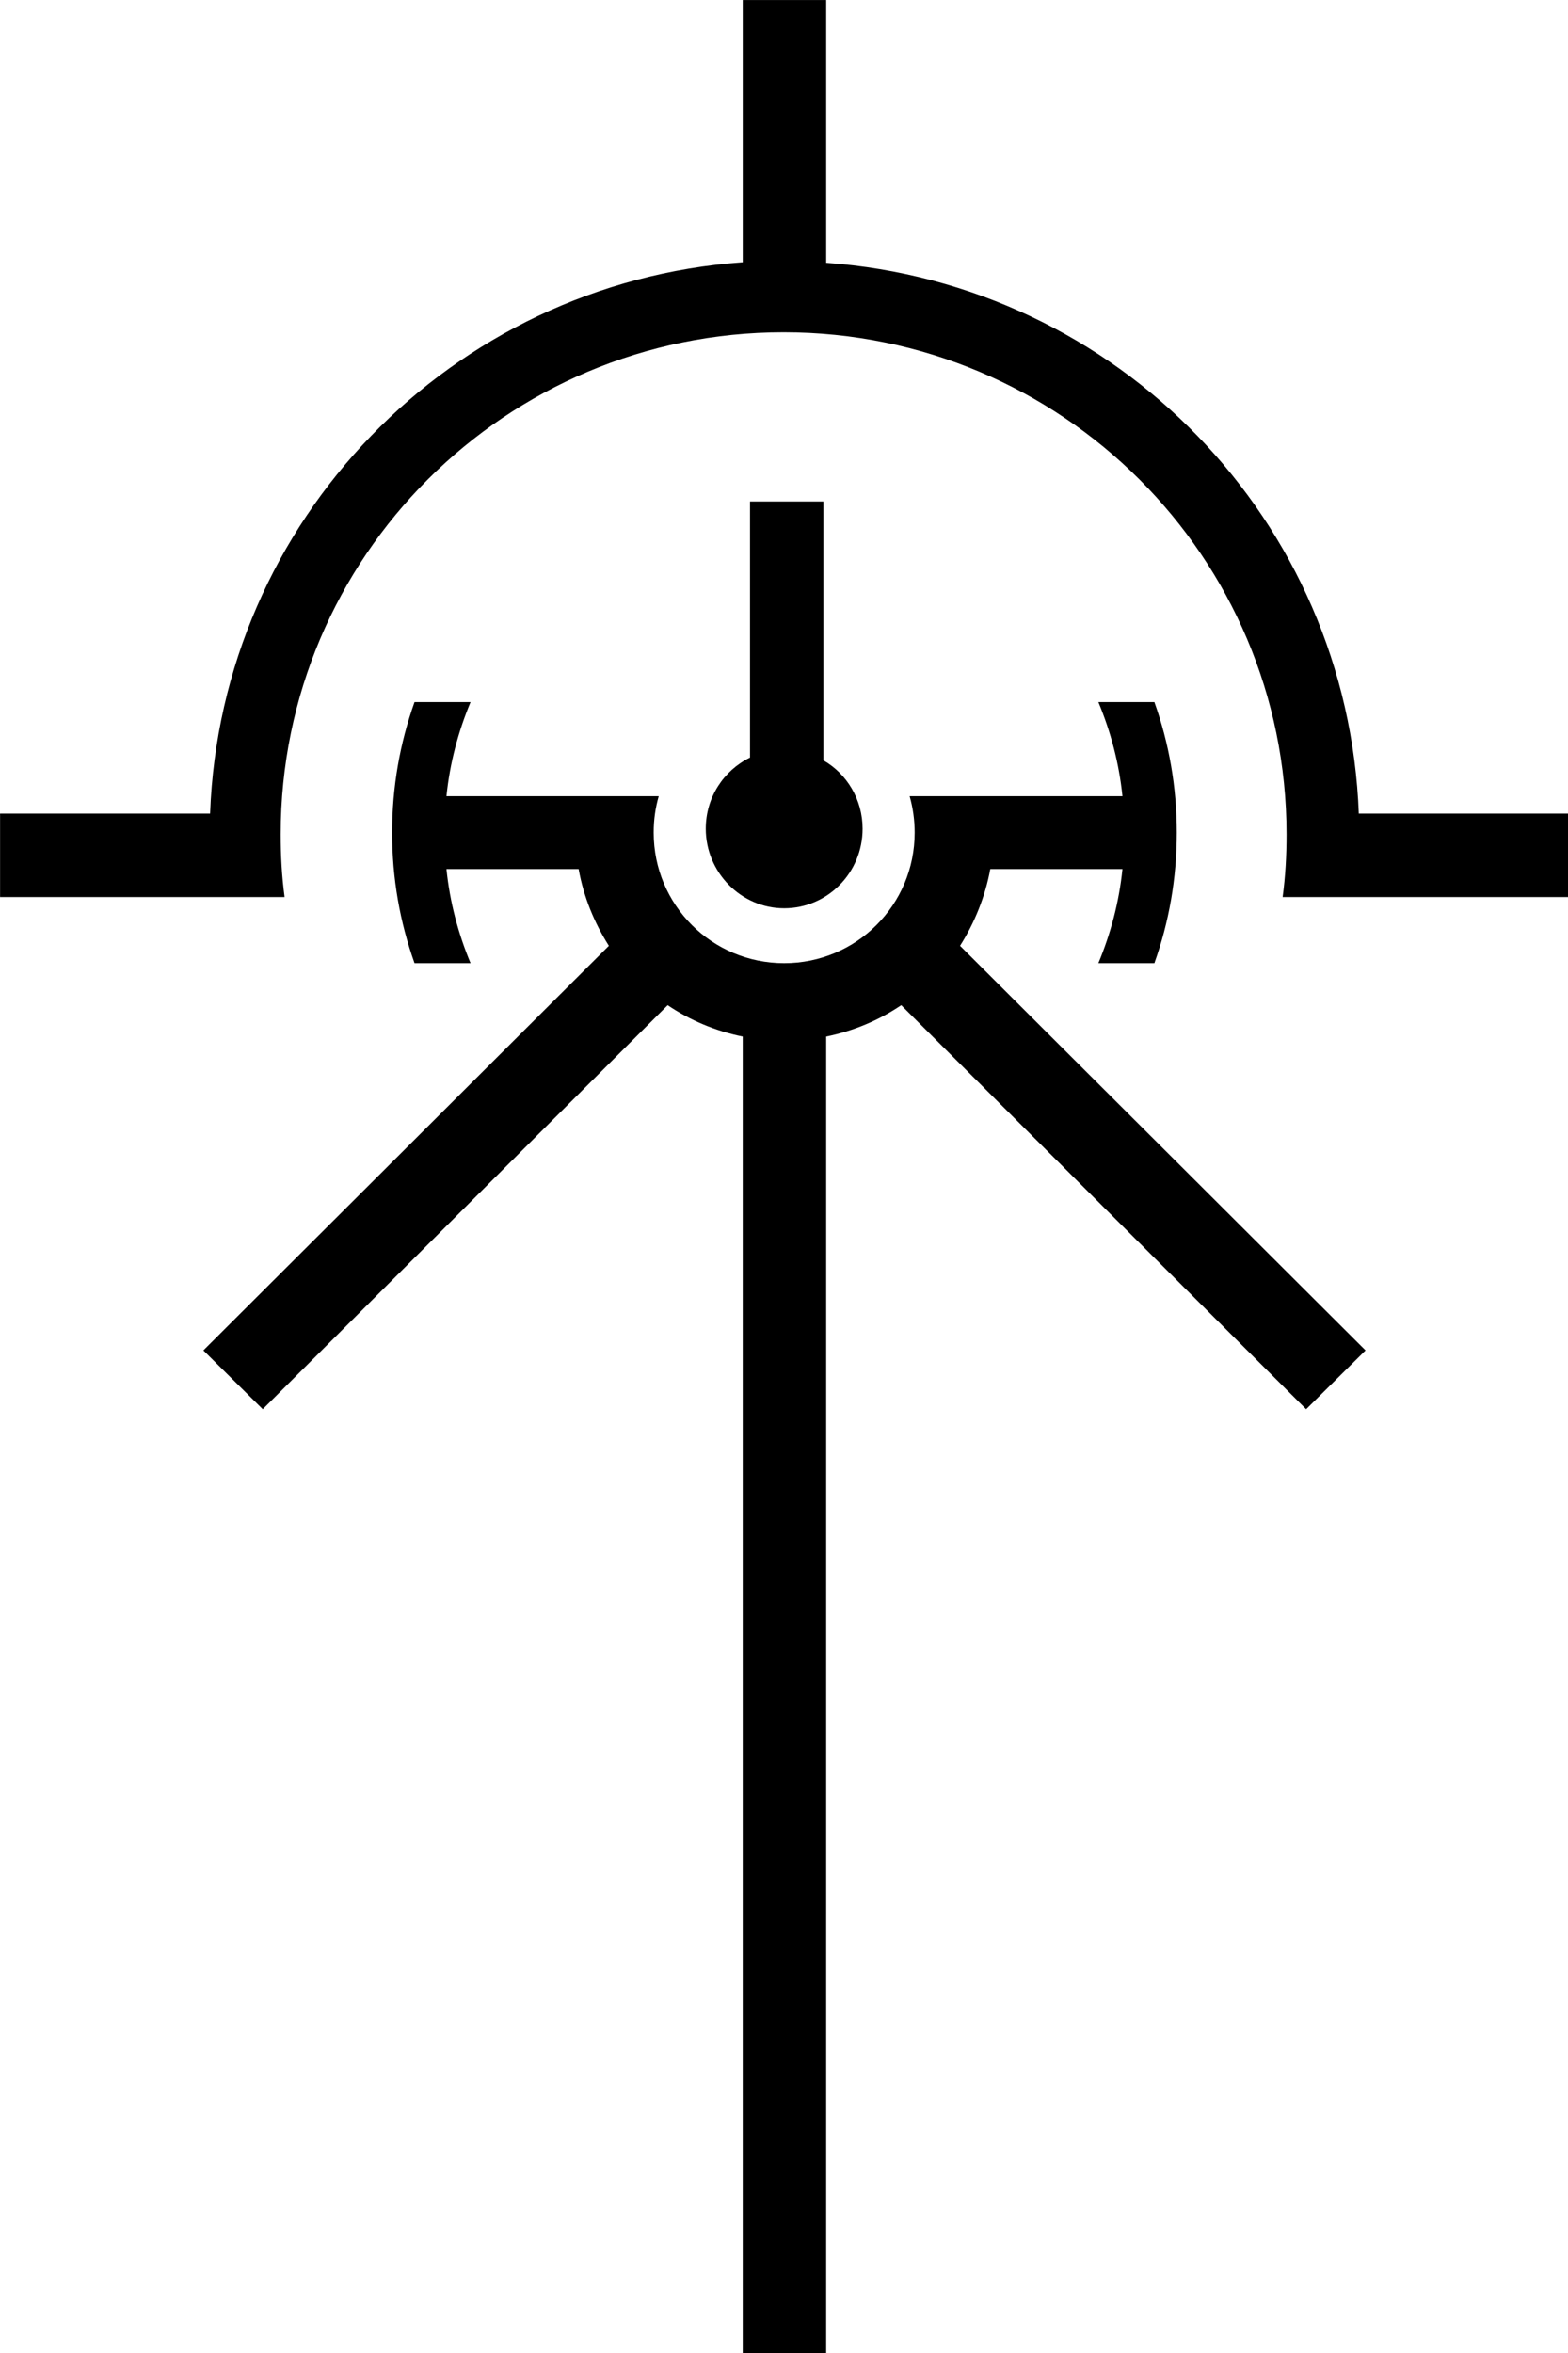 <?xml version="1.0" encoding="UTF-8" standalone="no"?>
<svg
   xmlns:dc="http://purl.org/dc/elements/1.1/"
   xmlns:cc="http://creativecommons.org/ns#"
   xmlns:rdf="http://www.w3.org/1999/02/22-rdf-syntax-ns#"
   xmlns:svg="http://www.w3.org/2000/svg"
   xmlns="http://www.w3.org/2000/svg"
   xmlns:sodipodi="http://sodipodi.sourceforge.net/DTD/sodipodi-0.dtd"
   xmlns:inkscape="http://www.inkscape.org/namespaces/inkscape"
   version="1.1"
   id="图层_1"
   x="0px"
   y="0px"
   viewBox="0 0 533.333 800"
   sodipodi:docname="Mephrit [Yngir, Necrontyr, Necrons, Dynasty].svg"
   width="533.333"
   height="800"
   inkscape:version="0.92.3 (2405546, 2018-03-11)">
  <defs
     id="defs13" />
  <sodipodi:namedview
     pagecolor="#ffffff"
     bordercolor="#666666"
     borderopacity="1"
     objecttolerance="10"
     gridtolerance="10"
     guidetolerance="10"
     inkscape:pageopacity="0"
     inkscape:pageshadow="2"
     inkscape:window-width="1920"
     inkscape:window-height="1017"
     id="namedview11"
     showgrid="false"
     fit-margin-top="0"
     fit-margin-left="0"
     fit-margin-right="0"
     fit-margin-bottom="0"
     inkscape:pagecheckerboard="true"
     inkscape:zoom="0.472"
     inkscape:cx="-123.77119"
     inkscape:cy="209.99999"
     inkscape:window-x="-8"
     inkscape:window-y="-8"
     inkscape:window-maximized="1"
     inkscape:current-layer="图层_1" />
  <g
     id="g8"
     transform="matrix(1.905,0,0,1.905,-209.524,-76.19)">
    <path
       d="m 286.8,195.1 h 23.6 c -0.6,5.9 -2.1,11.5 -4.3,16.8 h 10 c 2.6,-7.3 4,-15.1 4,-23.3 0,-8.2 -1.4,-16 -4,-23.3 h -10 c 2.2,5.3 3.7,10.9 4.3,16.8 h -23.6 -8.8 -5.6 c 0.6,2.1 0.9,4.3 0.9,6.5 0,12.9 -10.4,23.3 -23.3,23.3 -12.9,0 -23.3,-10.4 -23.3,-23.3 0,-2.3 0.3,-4.4 0.9,-6.5 h -9.3 -5 -23.6 c 0.6,-5.9 2.1,-11.5 4.3,-16.8 h -10 c -2.6,7.3 -4,15.1 -4,23.3 0,8.2 1.4,16 4,23.3 h 10 c -2.2,-5.3 -3.7,-10.9 -4.3,-16.8 h 23.6 c 0.9,5 2.8,9.6 5.4,13.7 l -72.4,72.2 10.6,10.5 72.3,-72.1 c 4,2.7 8.5,4.6 13.4,5.6 v 235 h 14.9 V 225 c 4.9,-1 9.4,-2.9 13.4,-5.6 l 72.3,72.1 10.6,-10.5 -72.4,-72.2 c 2.6,-4.1 4.5,-8.8 5.4,-13.7 z"
       id="path2"
       inkscape:connector-curvature="0" />
    <path
       d="m 243.9,129.4 v 45.8 c -4.7,2.3 -7.9,7.1 -7.9,12.7 0,7.8 6.3,14.2 14,14.2 7.7,0 14,-6.3 14,-14.2 0,-5.2 -2.8,-9.8 -7,-12.2 v -46.2 h -13.1 z"
       id="path4"
       inkscape:connector-curvature="0" />
    <path
       d="M 352.6,185.3 C 350.7,132.9 309.5,90.6 257.5,86.9 V 40 h -14.9 v 46.8 c -52,3.7 -93.2,46.1 -95.1,98.4 H 110 v 14.9 h 37.9 8.7 4.2 c -0.5,-3.7 -0.7,-7.4 -0.7,-11.2 0,-49.5 40.2,-89.6 89.8,-89.6 49.6,0 89.8,40.1 89.8,89.6 0,3.8 -0.2,7.5 -0.7,11.2 h 6.1 6.9 38 v -14.9 h -37.4 z"
       id="path6"
       inkscape:connector-curvature="0" />
  </g>
</svg>
